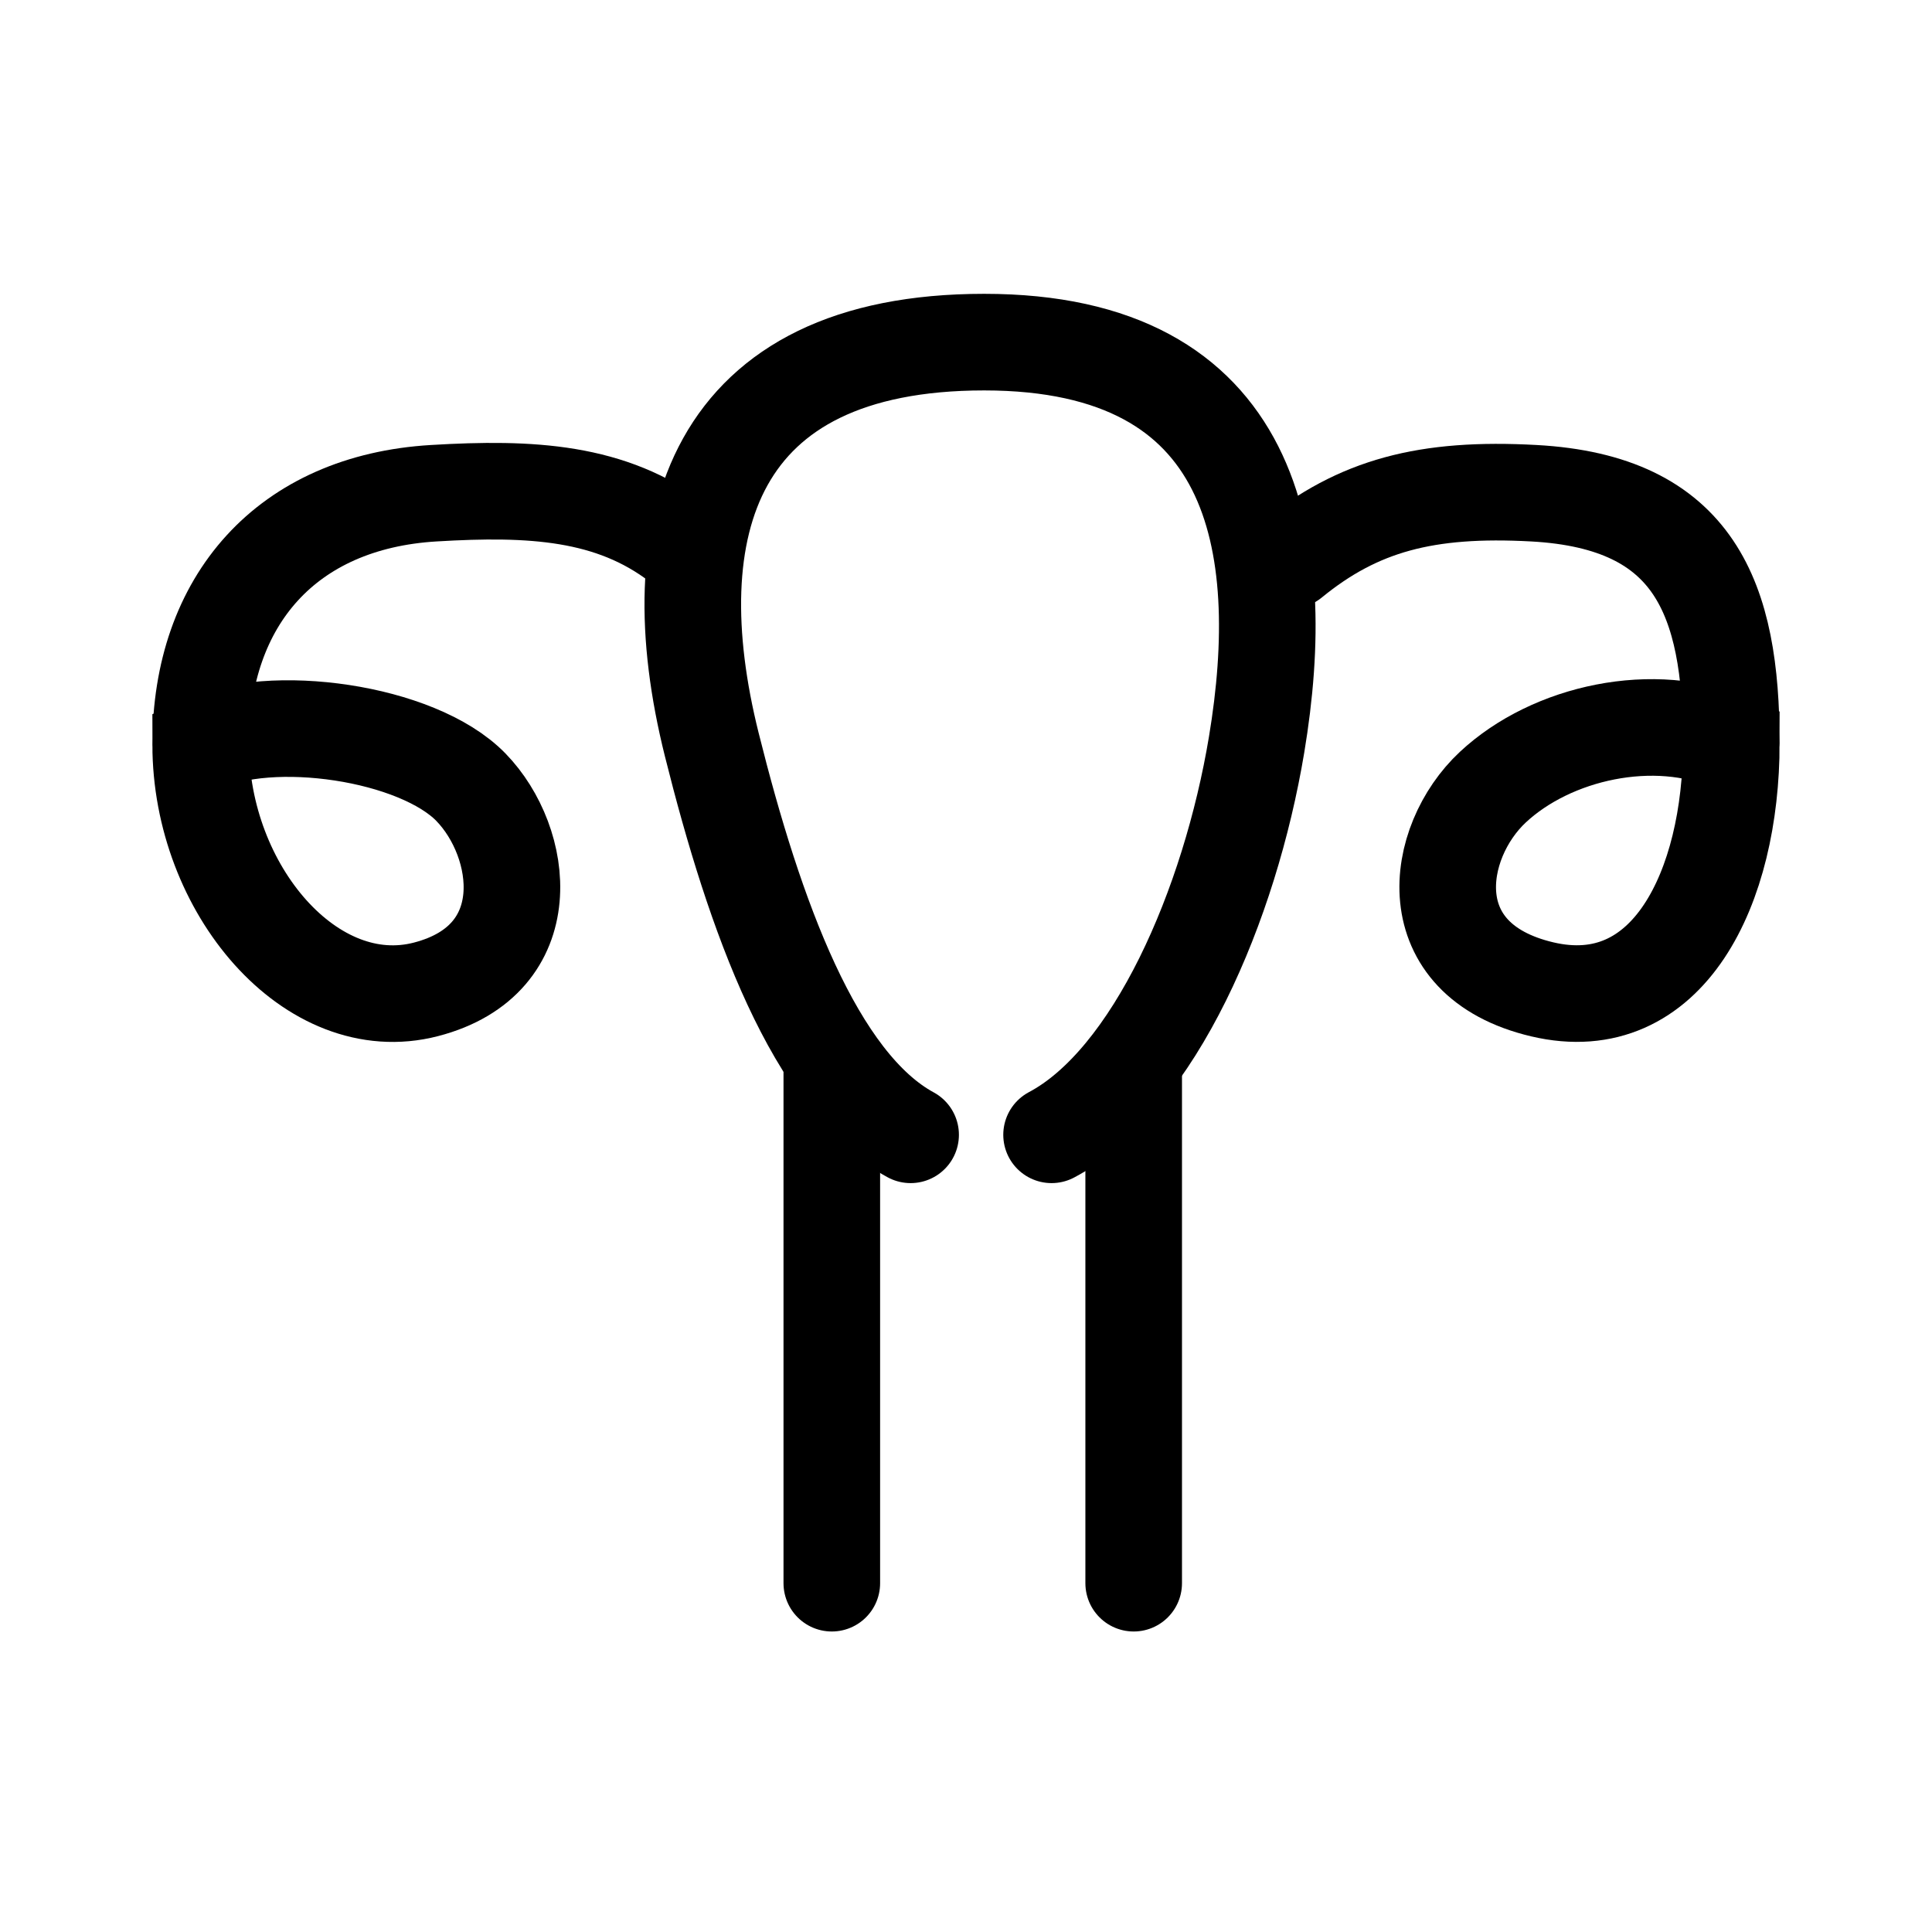 <svg width="24" height="24" viewBox="0 0 24 24" fill="none" xmlns="http://www.w3.org/2000/svg">
<path d="M11.312 14.097C10.121 13.45 9.374 11.38 8.842 9.25C8.165 6.542 8.842 4.25 12.226 4.25C15.61 4.25 16.026 6.75 15.61 9.25C15.279 11.238 14.341 13.42 13.063 14.097" stroke="black" stroke-width="1.2" stroke-linecap="round"/>
<path d="M16.04 6.958C16.872 6.278 17.72 6.054 19.054 6.127C21.056 6.236 21.507 7.437 21.507 9.232M21.507 9.232C21.507 11.027 20.722 12.659 19.158 12.29C17.594 11.921 17.813 10.462 18.544 9.779C19.276 9.095 20.555 8.816 21.507 9.232Z" stroke="black" stroke-width="1.2" stroke-linecap="round"/>
<path d="M8.435 6.75C7.594 6.107 6.6 6.054 5.387 6.127C3.566 6.236 2.493 7.455 2.493 9.25M2.493 9.25C2.493 11.046 3.87 12.66 5.292 12.29C6.714 11.921 6.515 10.463 5.85 9.779C5.185 9.095 3.359 8.835 2.493 9.25Z" stroke="black" stroke-width="1.2" stroke-linecap="round"/>
<path d="M10.333 13.299L10.333 19.667" stroke="black" stroke-width="1.2" stroke-linecap="round" stroke-linejoin="bevel"/>
<path d="M14.083 13.215V19.667" stroke="black" stroke-width="1.2" stroke-linecap="round" stroke-linejoin="bevel"/>
</svg>
